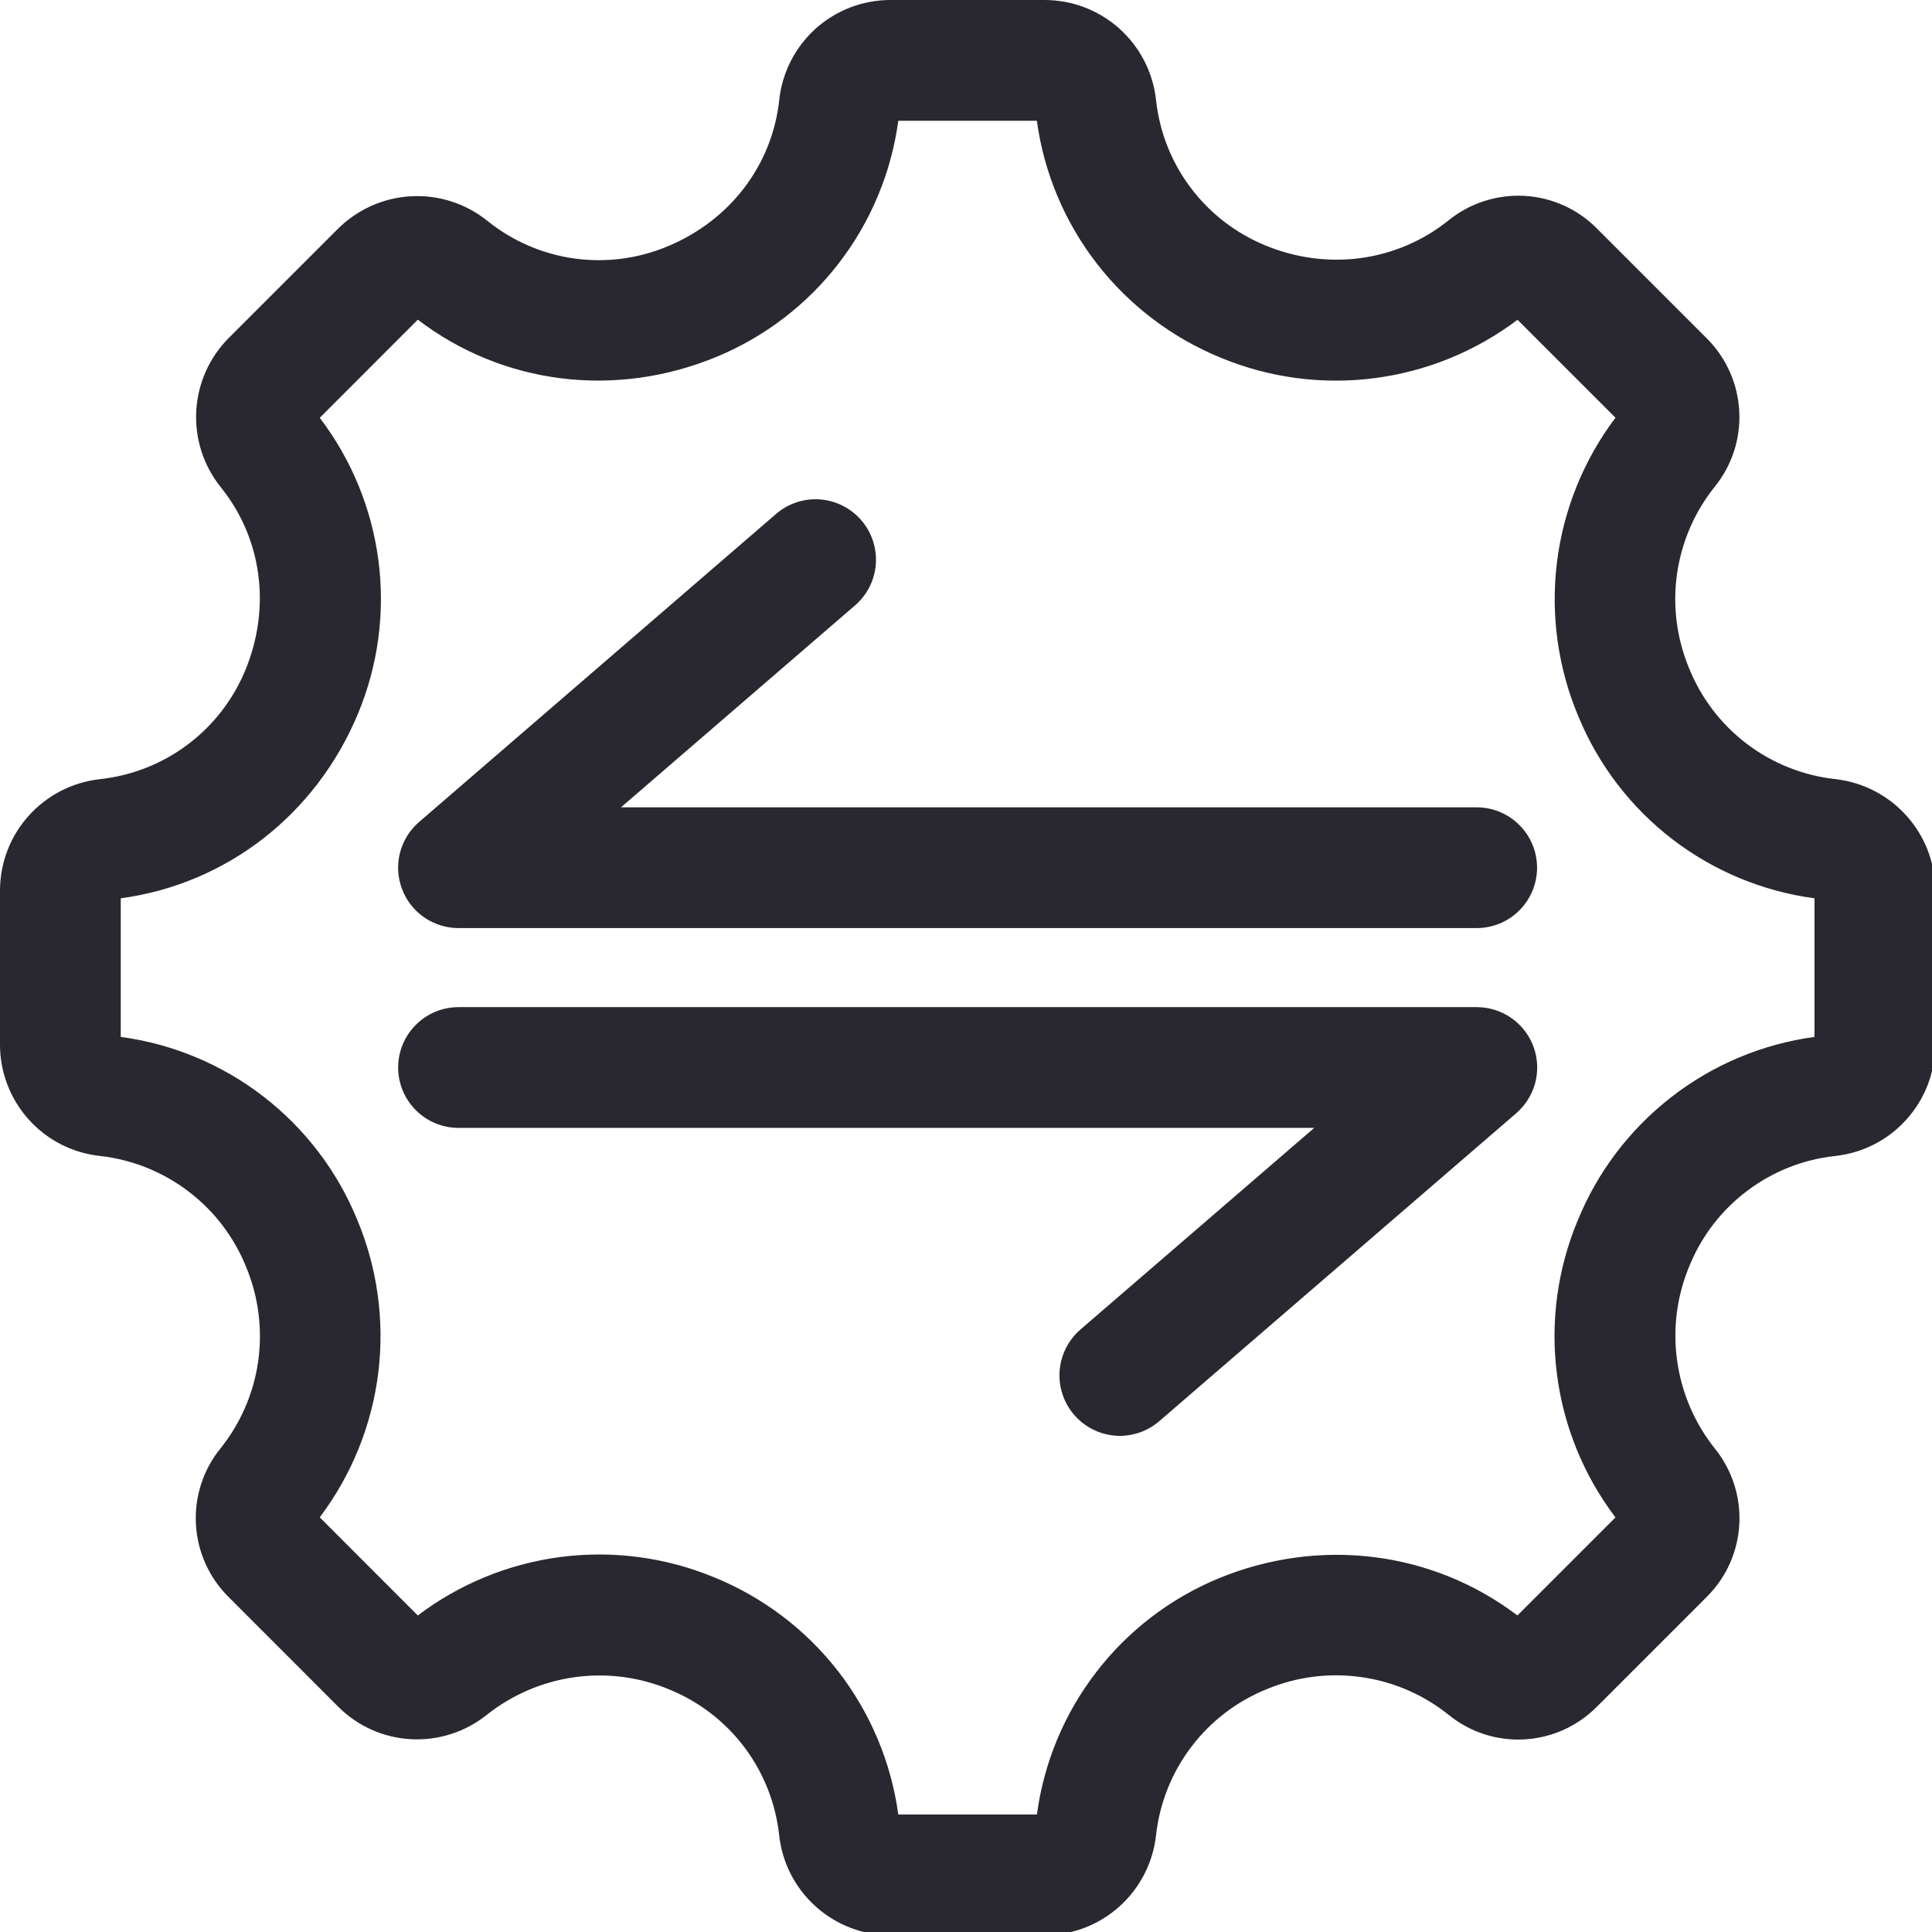 <svg width="24" height="24" viewBox="0 0 24 24" fill="none" xmlns="http://www.w3.org/2000/svg">
<g clip-path="url(#clip0)">
<path d="M19.094 10.779C19.094 10.58 19.015 10.389 18.874 10.249C18.734 10.108 18.543 10.029 18.344 10.029H7.714L10.621 7.521C10.772 7.391 10.865 7.207 10.88 7.008C10.894 6.809 10.829 6.613 10.7 6.463C10.569 6.312 10.385 6.219 10.187 6.204C9.988 6.189 9.792 6.254 9.641 6.384L5.206 10.211C5.09 10.311 5.008 10.444 4.969 10.592C4.931 10.741 4.939 10.897 4.993 11.04C5.046 11.184 5.142 11.308 5.268 11.395C5.394 11.482 5.543 11.529 5.696 11.529H18.344C18.543 11.529 18.734 11.45 18.874 11.309C19.015 11.169 19.094 10.978 19.094 10.779ZM14.4 17.655L18.834 13.83C18.95 13.73 19.033 13.597 19.072 13.449C19.11 13.3 19.102 13.143 19.049 13C18.995 12.856 18.899 12.732 18.773 12.645C18.647 12.557 18.497 12.511 18.344 12.511H5.696C5.497 12.511 5.306 12.59 5.166 12.731C5.025 12.871 4.946 13.062 4.946 13.261C4.946 13.46 5.025 13.651 5.166 13.791C5.306 13.932 5.497 14.011 5.696 14.011H16.326L13.419 16.518C13.304 16.618 13.222 16.752 13.184 16.899C13.146 17.048 13.155 17.204 13.208 17.347C13.261 17.49 13.357 17.614 13.482 17.701C13.607 17.789 13.756 17.836 13.909 17.837C14.083 17.837 14.258 17.777 14.4 17.655ZM11.159 22.54H12.881C12.967 21.897 13.221 21.287 13.617 20.773C14.012 20.258 14.536 19.857 15.136 19.608C16.395 19.089 17.796 19.268 18.85 20.068L20.068 18.85C19.674 18.331 19.424 17.718 19.341 17.072C19.258 16.426 19.346 15.77 19.596 15.168C19.842 14.561 20.244 14.031 20.761 13.629C21.278 13.227 21.891 12.969 22.54 12.881V11.159C21.897 11.073 21.287 10.819 20.773 10.424C20.259 10.028 19.857 9.504 19.609 8.904C19.353 8.299 19.261 7.637 19.341 6.985C19.422 6.333 19.672 5.714 20.068 5.189L18.851 3.972C18.332 4.365 17.718 4.615 17.072 4.698C16.426 4.781 15.77 4.694 15.168 4.445C14.562 4.198 14.031 3.796 13.629 3.279C13.227 2.762 12.969 2.149 12.88 1.5H11.159C11.072 2.143 10.818 2.753 10.422 3.267C10.027 3.782 9.503 4.183 8.903 4.432C7.638 4.956 6.24 4.773 5.19 3.971L3.972 5.19C4.366 5.707 4.617 6.318 4.701 6.962C4.785 7.606 4.698 8.261 4.449 8.861C3.925 10.125 2.807 10.983 1.5 11.159V12.881C2.143 12.967 2.752 13.221 3.267 13.617C3.781 14.013 4.183 14.537 4.431 15.136C4.687 15.741 4.779 16.402 4.699 17.054C4.618 17.706 4.367 18.325 3.972 18.849L5.19 20.068C5.709 19.675 6.322 19.424 6.968 19.341C7.614 19.258 8.27 19.345 8.872 19.594C9.478 19.841 10.009 20.243 10.411 20.76C10.812 21.277 11.07 21.891 11.159 22.54ZM12.974 24.04H11.066C10.722 24.041 10.39 23.914 10.134 23.684C9.878 23.455 9.716 23.139 9.679 22.797C9.636 22.403 9.488 22.027 9.251 21.71C9.013 21.392 8.694 21.145 8.328 20.993C7.955 20.834 7.546 20.779 7.144 20.834C6.743 20.889 6.363 21.051 6.046 21.303C5.78 21.516 5.446 21.623 5.106 21.605C4.766 21.587 4.445 21.444 4.204 21.204L2.837 19.836C2.596 19.596 2.452 19.275 2.434 18.935C2.415 18.595 2.523 18.26 2.737 17.995C2.988 17.683 3.15 17.309 3.207 16.913C3.263 16.516 3.212 16.112 3.059 15.742C2.909 15.369 2.662 15.044 2.342 14.801C2.023 14.557 1.643 14.405 1.244 14.36C0.902 14.324 0.585 14.162 0.356 13.906C0.126 13.65 -0.001 13.318 4.89889e-06 12.974V11.065C4.89889e-06 10.353 0.534 9.758 1.242 9.679C1.636 9.636 2.012 9.489 2.329 9.251C2.646 9.014 2.894 8.695 3.046 8.329C3.373 7.54 3.251 6.684 2.744 6.054C2.528 5.786 2.419 5.448 2.438 5.104C2.457 4.761 2.602 4.437 2.846 4.194L4.195 2.845C4.438 2.602 4.762 2.457 5.106 2.438C5.449 2.419 5.787 2.528 6.055 2.744C6.364 2.993 6.734 3.154 7.127 3.21C7.52 3.266 7.921 3.215 8.287 3.063C9.075 2.737 9.593 2.046 9.68 1.242C9.716 0.901 9.878 0.585 10.133 0.355C10.389 0.126 10.721 -0.001 11.064 2.8257e-06H12.975C13.688 2.8257e-06 14.283 0.535 14.361 1.244C14.404 1.638 14.551 2.013 14.789 2.329C15.026 2.646 15.344 2.893 15.71 3.045C16.493 3.372 17.36 3.248 17.996 2.736C18.261 2.523 18.595 2.415 18.934 2.433C19.273 2.451 19.594 2.594 19.834 2.835L21.204 4.205C21.702 4.705 21.744 5.496 21.303 6.044C21.052 6.356 20.89 6.73 20.833 7.127C20.776 7.523 20.828 7.928 20.981 8.298C21.131 8.671 21.378 8.996 21.698 9.239C22.018 9.482 22.398 9.634 22.797 9.678C23.506 9.758 24.04 10.353 24.04 11.065V12.974C24.04 13.686 23.506 14.282 22.799 14.36C22.404 14.402 22.029 14.55 21.711 14.788C21.393 15.025 21.145 15.344 20.993 15.711C20.833 16.084 20.778 16.494 20.833 16.896C20.888 17.299 21.05 17.679 21.304 17.996C21.745 18.546 21.703 19.336 21.204 19.835L19.835 21.204C19.335 21.704 18.545 21.747 17.996 21.303C17.684 21.052 17.31 20.89 16.913 20.834C16.517 20.777 16.112 20.828 15.742 20.981C15.369 21.13 15.044 21.378 14.801 21.697C14.557 22.017 14.406 22.396 14.361 22.795C14.324 23.137 14.162 23.453 13.906 23.683C13.65 23.913 13.318 24.04 12.974 24.04Z" fill="#292830"/>
</g>
<defs>
<clipPath id="clip0">
<rect width="24" height="24" fill="white"/>
</clipPath>
</defs>
</svg>

